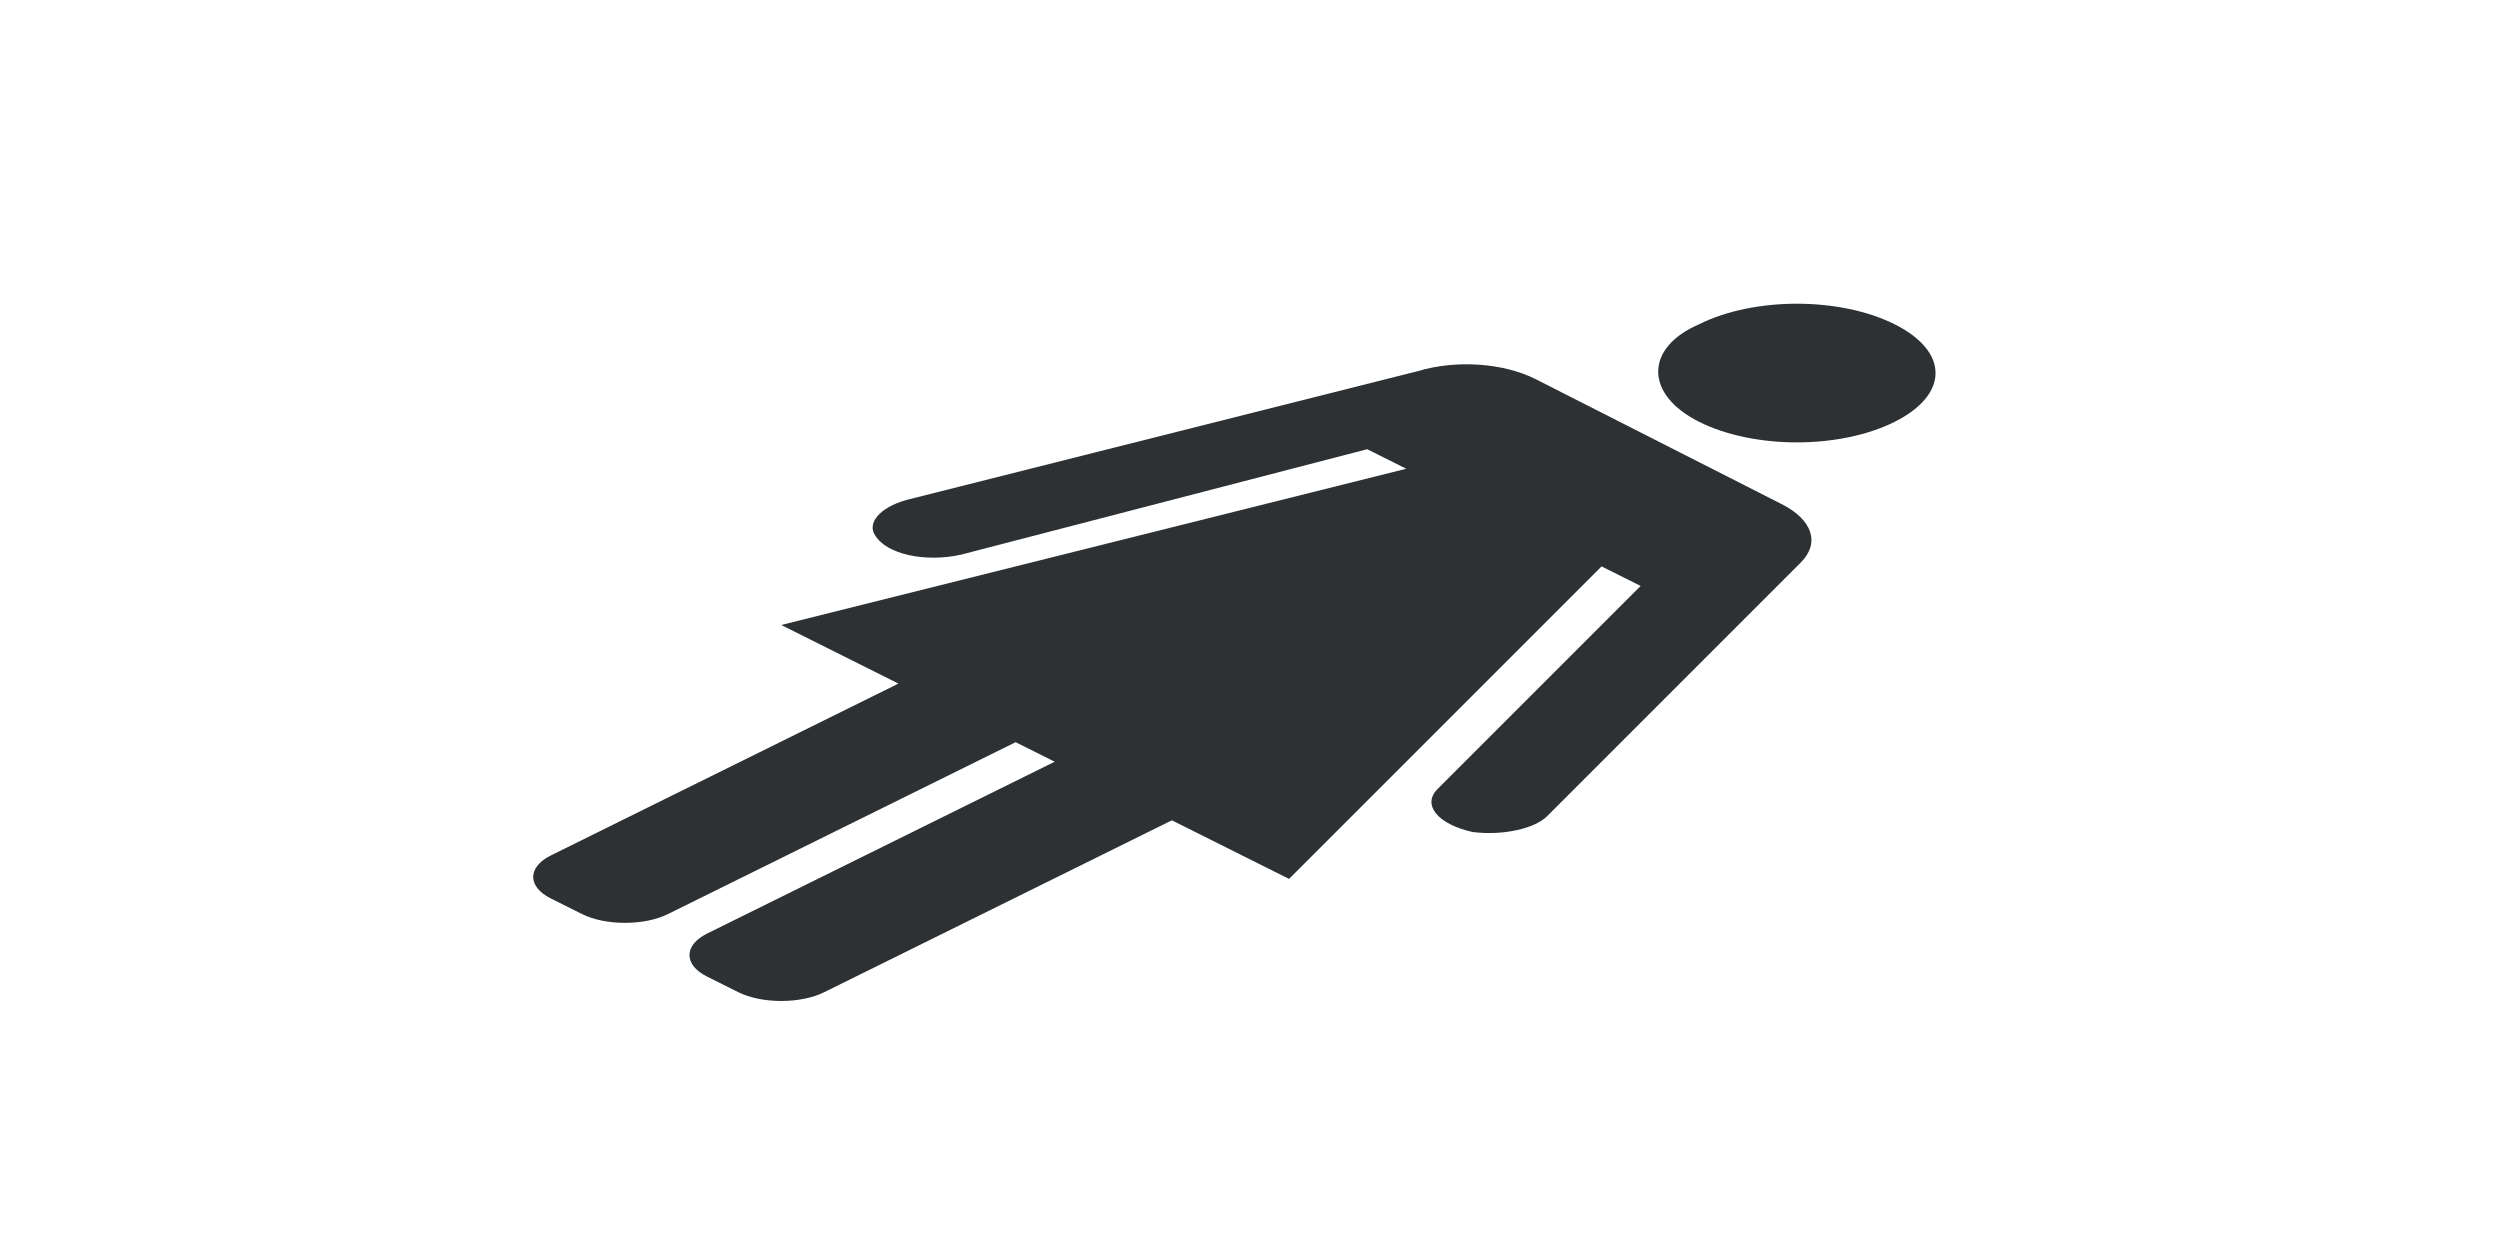 <?xml version="1.0" encoding="utf-8"?>
<!-- Generator: Adobe Illustrator 18.1.0, SVG Export Plug-In . SVG Version: 6.00 Build 0)  -->
<svg version="1.1" id="Layer_1" xmlns="http://www.w3.org/2000/svg" xmlns:xlink="http://www.w3.org/1999/xlink" x="0px" y="0px"
	 viewBox="0 0 64 32" enable-background="new 0 0 64 32" xml:space="preserve">
<g>
	<path fill-rule="evenodd" clip-rule="evenodd" fill="#2D3134" d="M43.5,10.8c1.4,0.7,3.6,0.7,5,0c1.4-0.7,1.4-1.8,0-2.5
		s-3.6-0.7-5,0C42.1,8.9,42.1,10.1,43.5,10.8z"/>
	<path fill-rule="evenodd" clip-rule="evenodd" fill="#2D3134" d="M39.6,20.9l6.5-6.5c0.5-0.5,0.3-1.1-0.5-1.5l-6.3-3.2
		c-0.8-0.4-2-0.5-3-0.2l-13.1,3.3c-0.7,0.2-1,0.6-0.8,0.9c0.3,0.5,1.3,0.7,2.2,0.5L35,11.5l1,0.5l-16,4l3,1.5l-8.9,4.4
		c-0.6,0.3-0.6,0.8,0,1.1l0.8,0.4c0.6,0.3,1.6,0.3,2.2,0L26,19l1,0.5l-8.9,4.4c-0.6,0.3-0.6,0.8,0,1.1l0.8,0.4
		c0.6,0.3,1.6,0.3,2.2,0L30,21l3,1.5l8-8l1,0.5l-5.2,5.2c-0.4,0.4,0,0.9,0.9,1.1C38.5,21.4,39.3,21.2,39.6,20.9z"/>
</g>
</svg>
